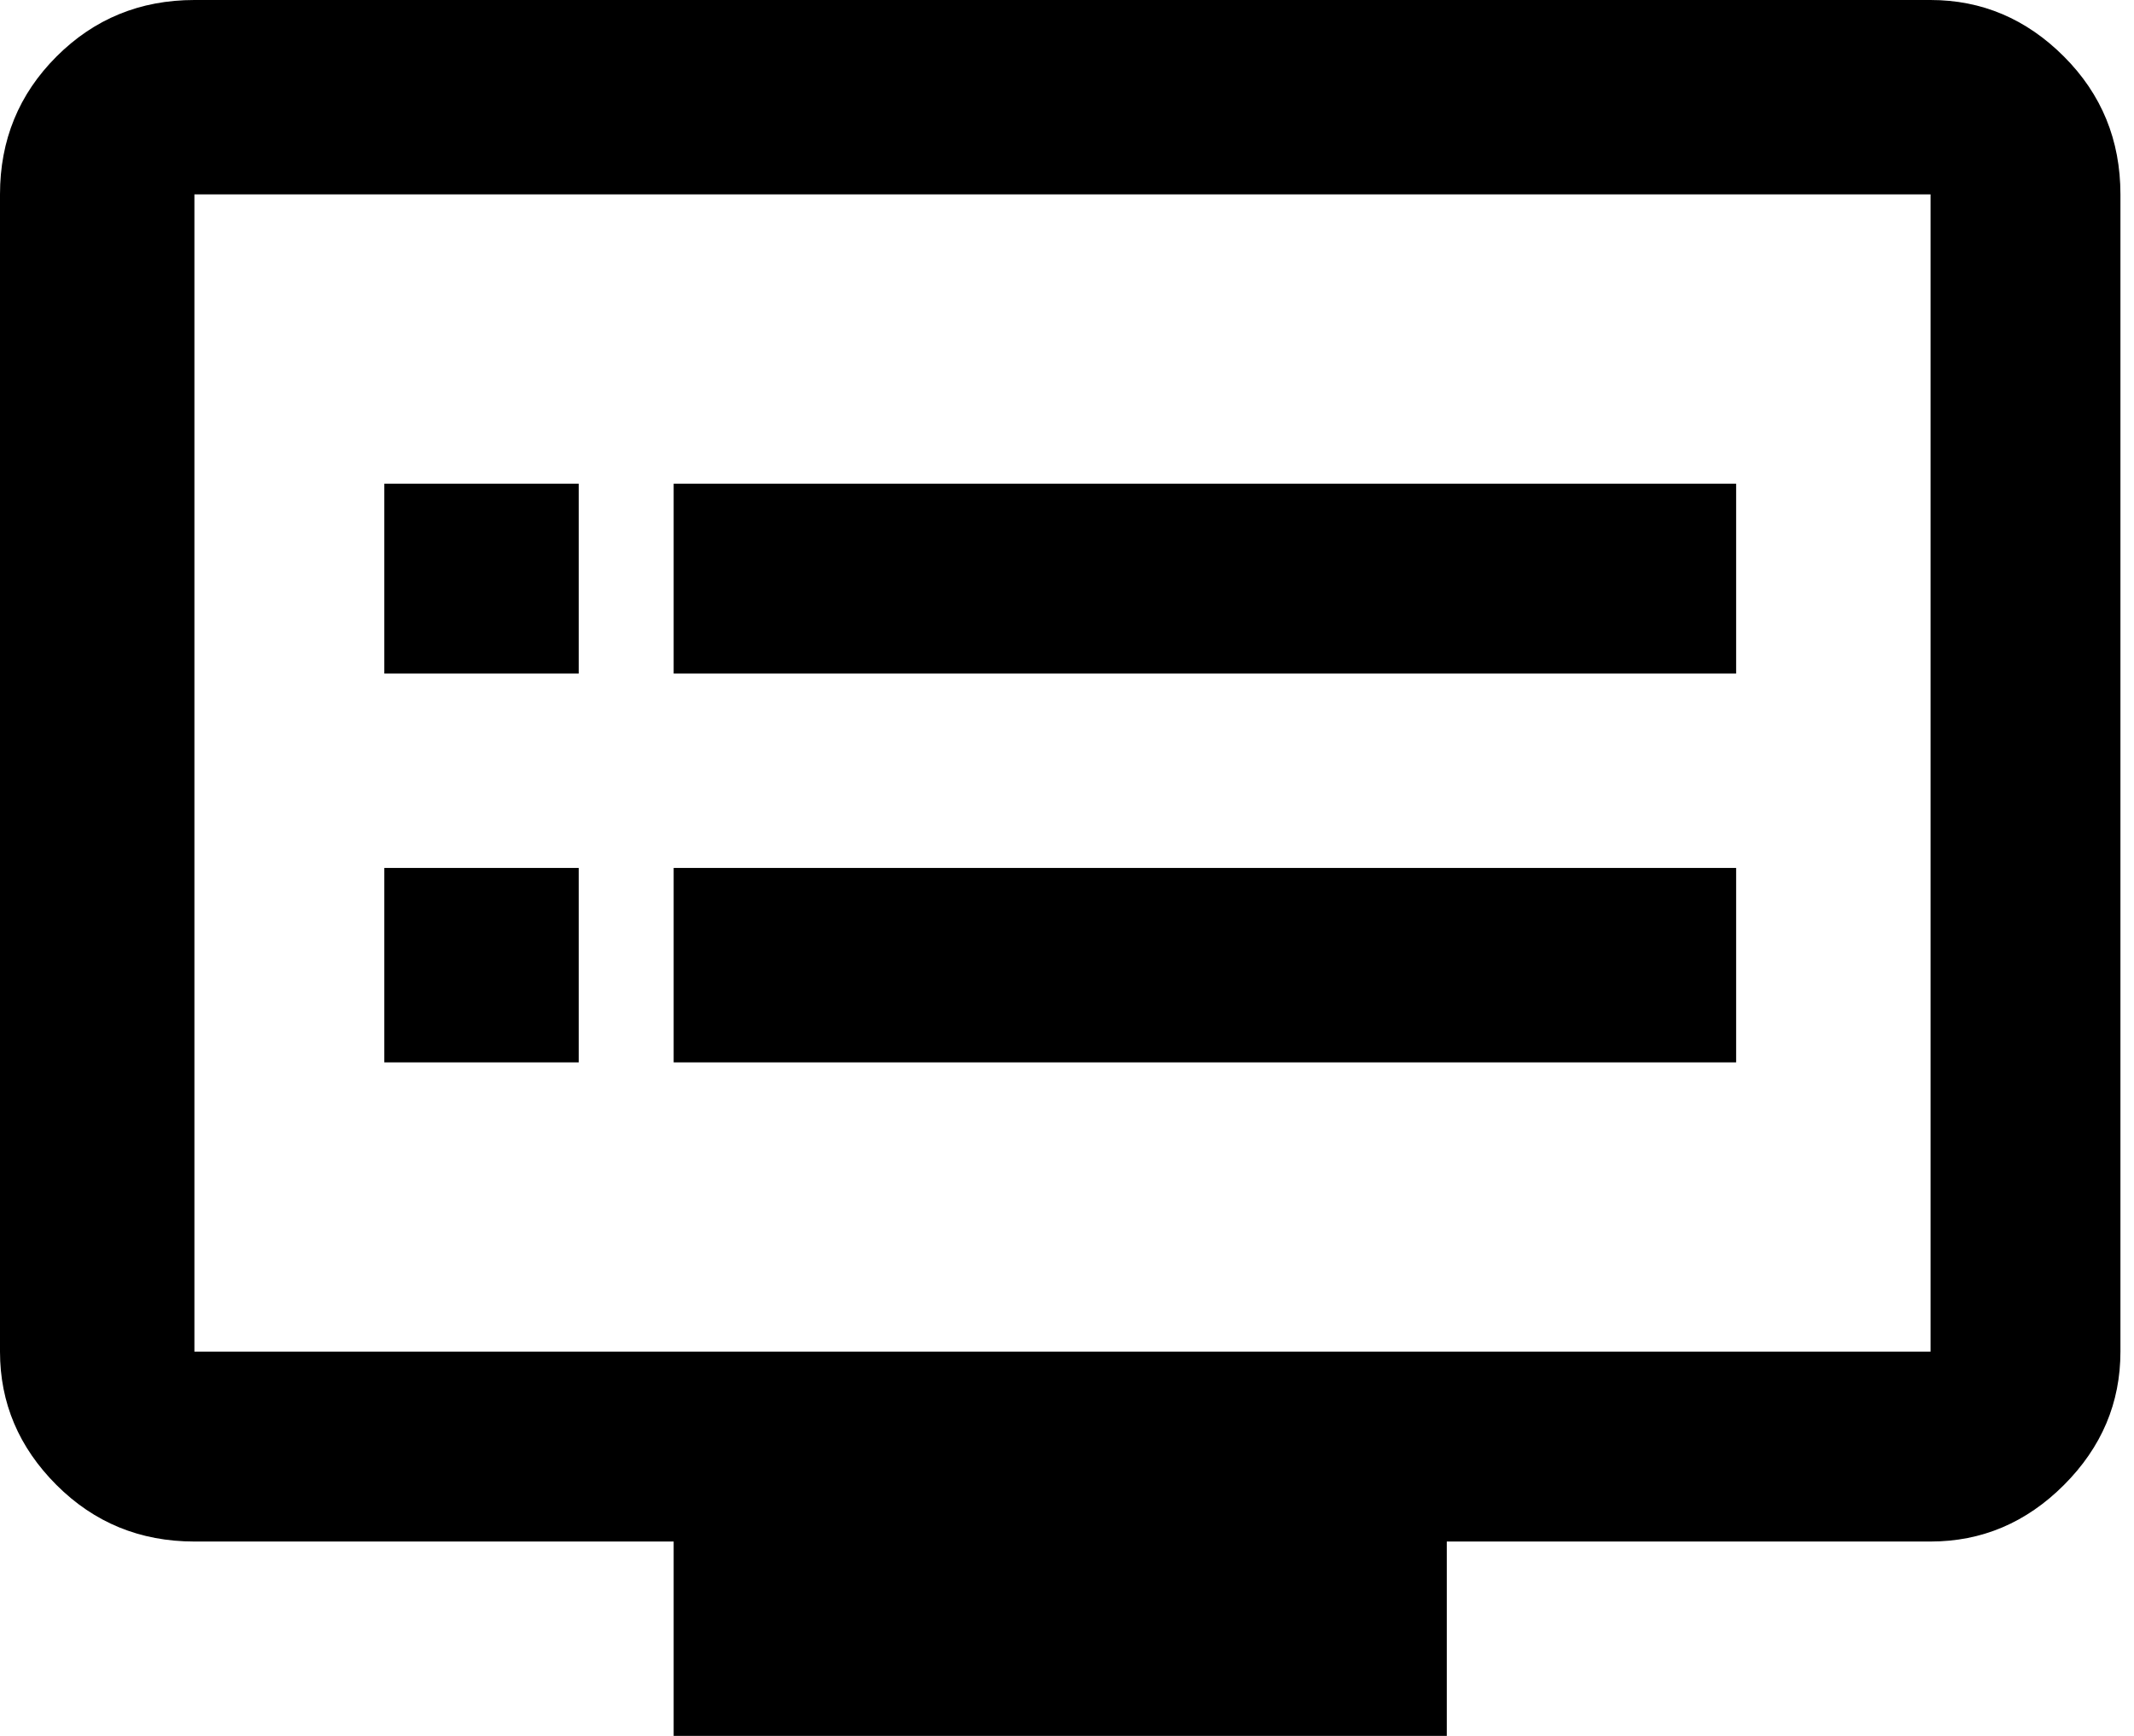 <svg xmlns="http://www.w3.org/2000/svg" xmlns:xlink="http://www.w3.org/1999/xlink" width="472" height="384" viewBox="0 0 472 384"><path fill="currentColor" d="M427 0q17 0 29.5 12.5T469 43v256q0 17-12.5 29.5T427 341H320v43H149v-43H43q-18 0-30.5-12.5T0 299V43q0-18 12.5-30.5T43 0zm0 299V43H43v256zm-43-192v42H149v-42zm0 85v43H149v-43zm-256-85v42H85v-42zm0 85v43H85v-43z"/></svg>